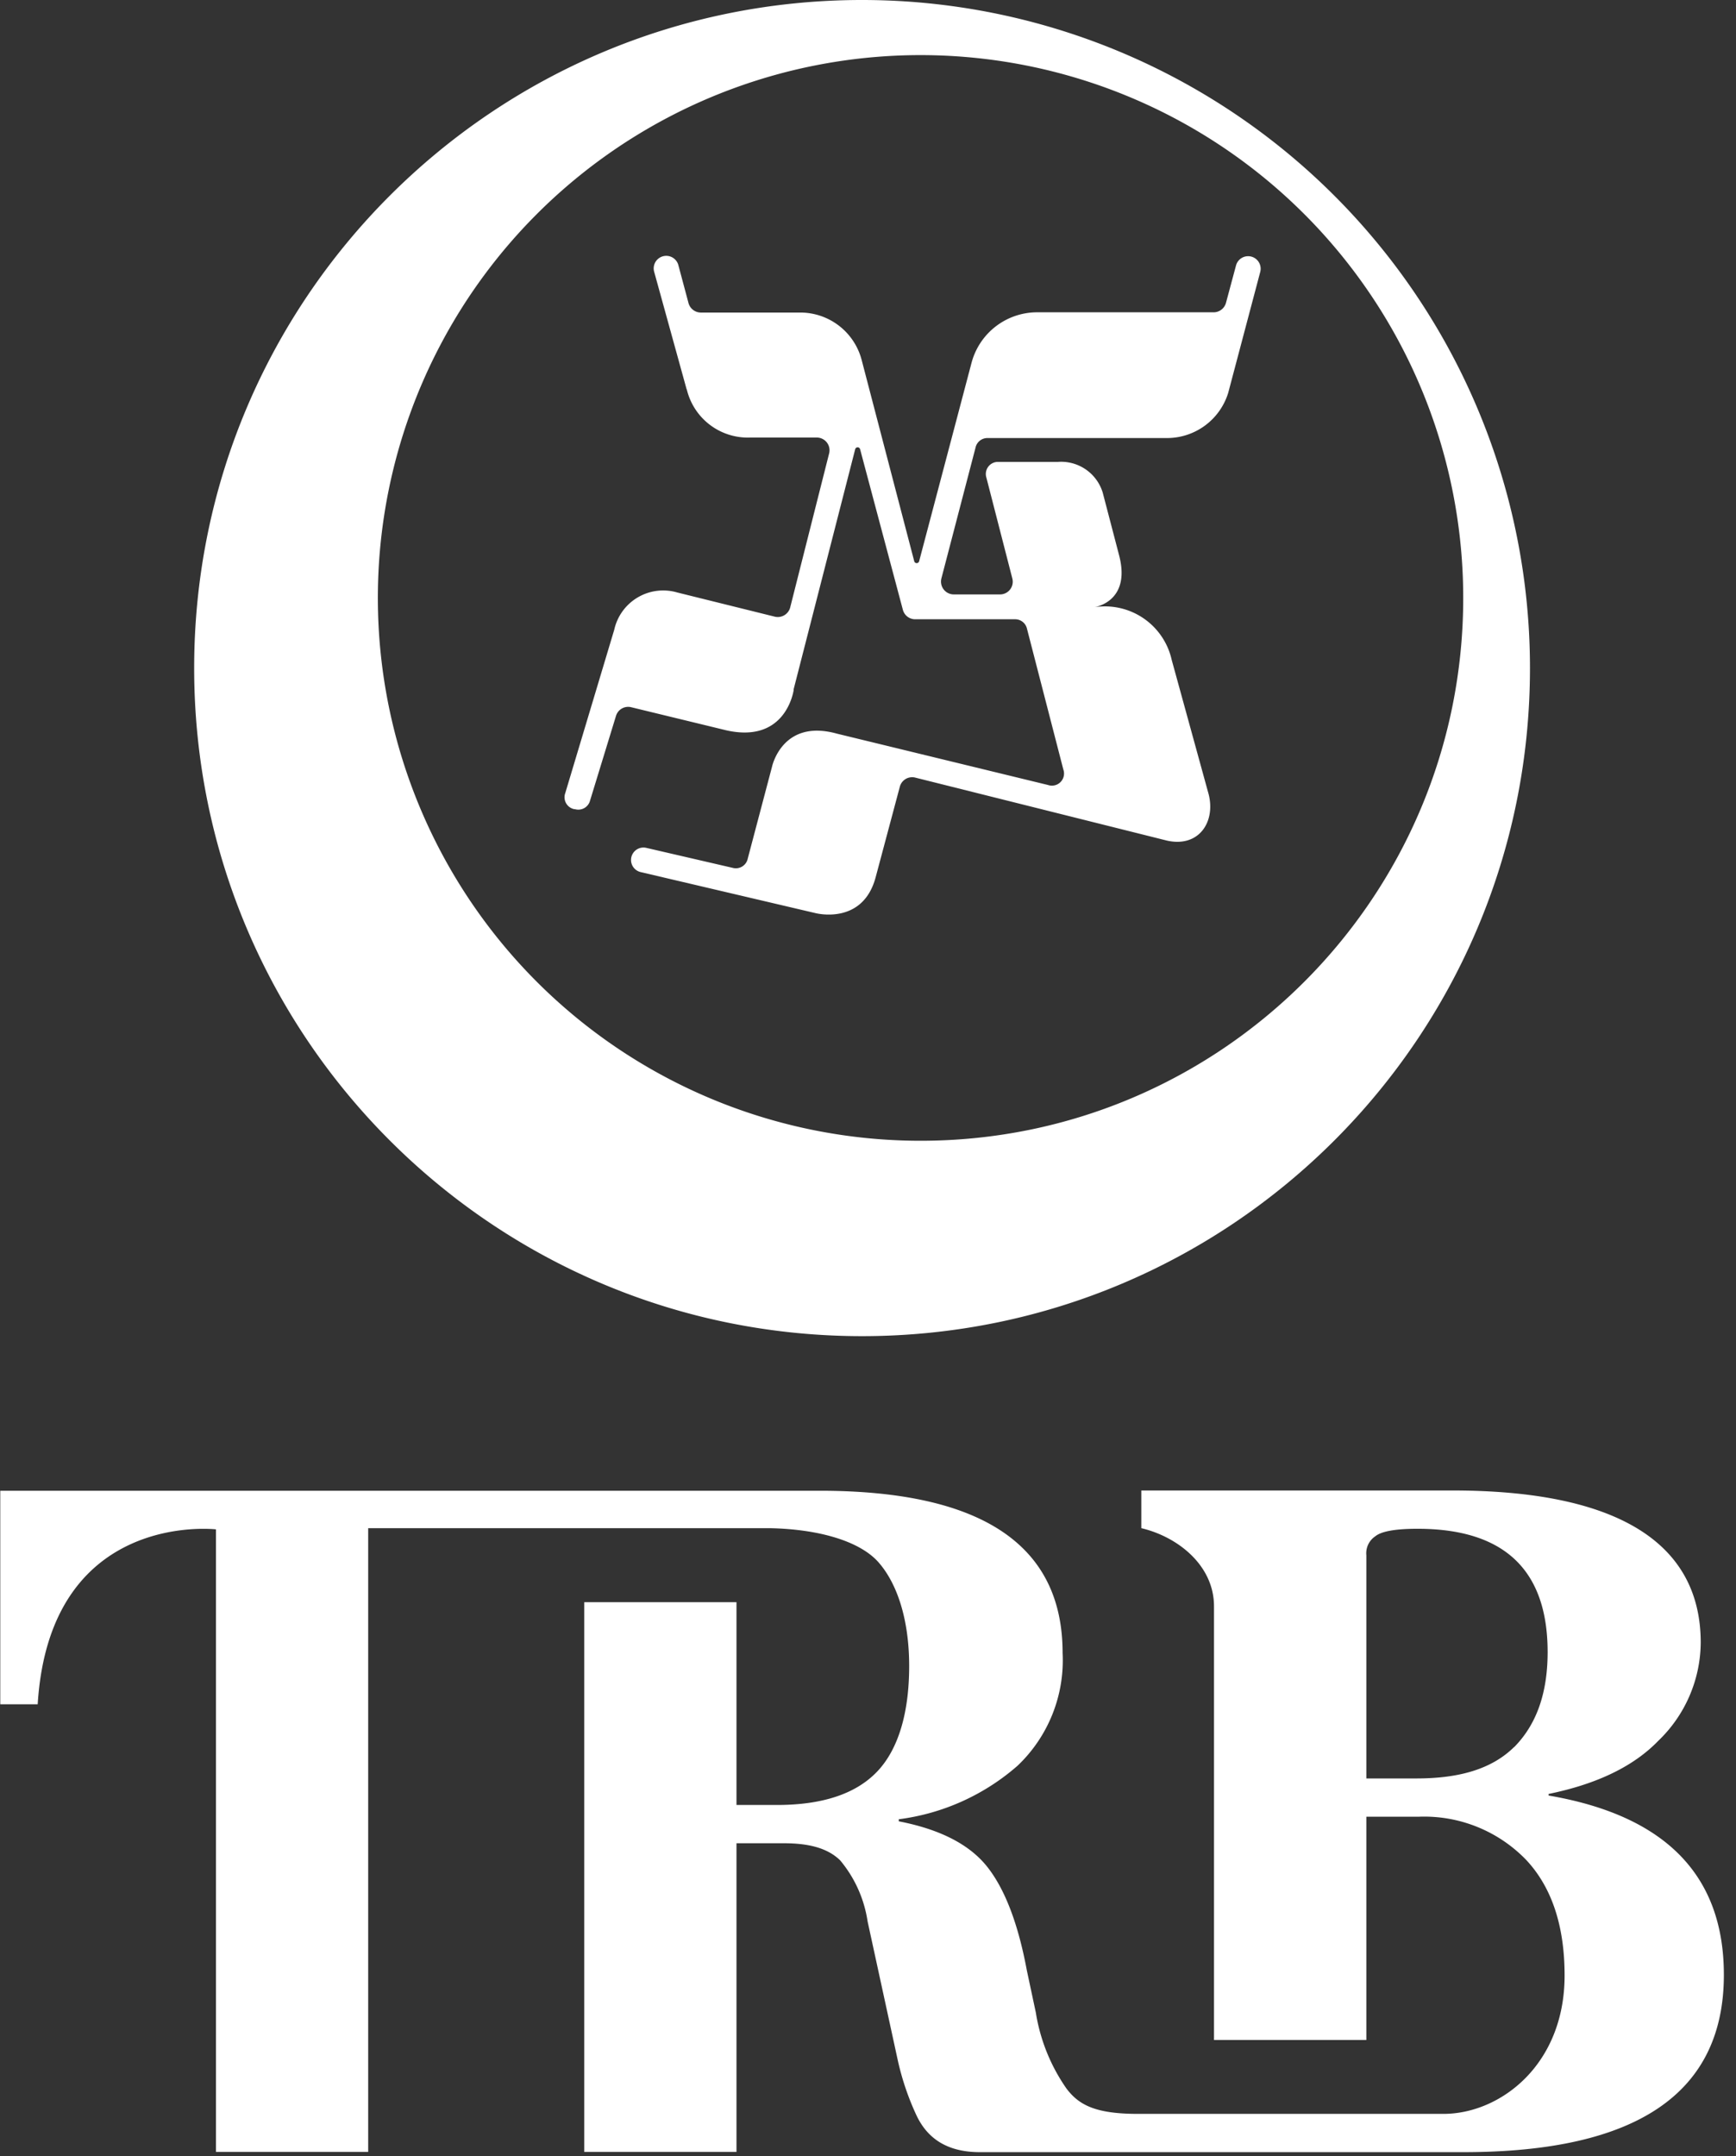 <svg width="91" height="113" xmlns="http://www.w3.org/2000/svg">
    <rect width="100%" height="100%" fill="#333333" stroke="none"/>
    <g fill="#FFF" fill-rule="nonzero">
        <path d="M81.177 94.082v-.07c2.54-.52 4.455-1.447 5.745-2.78a7.199 7.199 0 0 0 2.229-5.143c0-5.32-4.508-7.98-13.014-7.98h-16.31v1.975c1.905.45 3.81 1.943 3.81 4.095v22.727h7.986v-11.7h2.73a7.428 7.428 0 0 1 5.669 2.285c1.329 1.435 1.993 3.447 1.993 6.037 0 4.698-3.39 7.25-6.348 7.25H59.644c-2.229 0-3.092-.47-3.74-1.327a9.573 9.573 0 0 1-1.606-3.98l-.47-2.203c-.456-2.45-1.148-4.262-2.075-5.434-.927-1.172-2.474-1.968-4.64-2.387v-.108a11.713 11.713 0 0 0 6.227-2.806 7.618 7.618 0 0 0 2.361-5.91c0-5.671-4.253-8.505-12.76-8.5H.014v11.191h1.962c.634-10.195 9.344-9.167 9.344-9.167v32.624h7.98V80.084h21.038c2.603.05 4.743.686 5.714 1.79.971 1.105 1.606 2.984 1.606 5.434s-.565 4.368-1.682 5.536c-1.118 1.168-2.87 1.746-5.25 1.746h-2.12V83.963h-7.98v28.808h7.98V96.596h2.469c1.27 0 2.279.228 2.965.895a6.488 6.488 0 0 1 1.44 3.206l1.575 7.243c.222 1.014.557 2 .997 2.94.425.876 1.27 1.904 3.307 1.904h25.355c9.1 0 13.65-3.098 13.65-9.294 0-5.214-3.063-8.346-9.187-9.395m-1.81-2.54c-1.174 1.156-2.881 1.645-5.122 1.645h-2.622V81.506c-.04-.394.14-.777.47-.997.317-.26 1.054-.393 2.209-.393 4.545 0 6.82 2.152 6.824 6.456 0 2.171-.59 3.809-1.758 4.99M45.189 0C25.853 0 10.178 15.675 10.178 35.011c0 19.336 15.675 35.01 35.01 35.01 19.337 0 35.012-15.674 35.012-35.01A35.011 35.011 0 0 0 45.189 0m3.072 59.782a28.447 28.447 0 1 1 28.44-28.447c0 15.709-12.732 28.444-28.44 28.447"/>
        <path d="m35.996 20.416-1.701-6.158a.658.658 0 1 1 1.27-.342l.526 1.967a.673.673 0 0 0 .635.496h5.219a3.327 3.327 0 0 1 3.225 2.495l2.755 10.544a.133.133 0 0 0 .254 0l2.742-10.38a3.561 3.561 0 0 1 3.41-2.672h9.3a.673.673 0 0 0 .634-.495l.527-1.962a.657.657 0 0 1 1.27.337l-1.682 6.348a3.358 3.358 0 0 1-3.175 2.362h-9.433a.635.635 0 0 0-.635.501l-1.79 6.856a.673.673 0 0 0 .635.838h2.45a.667.667 0 0 0 .635-.831l-1.359-5.282a.635.635 0 0 1 .635-.832h3.11a2.279 2.279 0 0 1 2.35 1.606l.863 3.301c.635 2.457-1.32 2.711-1.32 2.711a3.587 3.587 0 0 1 4.075 2.762l1.905 6.926c.444 1.491-.438 2.926-2.159 2.539L47.975 40.75a.667.667 0 0 0-.806.476l-1.27 4.755c-.685 2.54-3.174 1.866-3.174 1.866l-9.141-2.145a.651.651 0 0 1 .292-1.27l4.526 1.047a.635.635 0 0 0 .794-.482l1.27-4.806s.526-2.54 3.396-1.746l11.071 2.692a.635.635 0 0 0 .806-.813l-1.904-7.37a.635.635 0 0 0-.635-.501h-5.237a.667.667 0 0 1-.635-.496l-2.241-8.411a.133.133 0 0 0-.26 0l-3.225 12.576v.057c-.051.286-.546 2.762-3.524 2.095l-4.996-1.213a.667.667 0 0 0-.793.458l-1.359 4.437a.635.635 0 0 1-.787.45h-.032a.635.635 0 0 1-.482-.837l2.57-8.57a2.628 2.628 0 0 1 3.302-1.95l5.123 1.27a.673.673 0 0 0 .806-.52l2.032-8.037a.667.667 0 0 0-.635-.832h-3.51a3.288 3.288 0 0 1-3.32-2.54"/>
    </g>
</svg>

